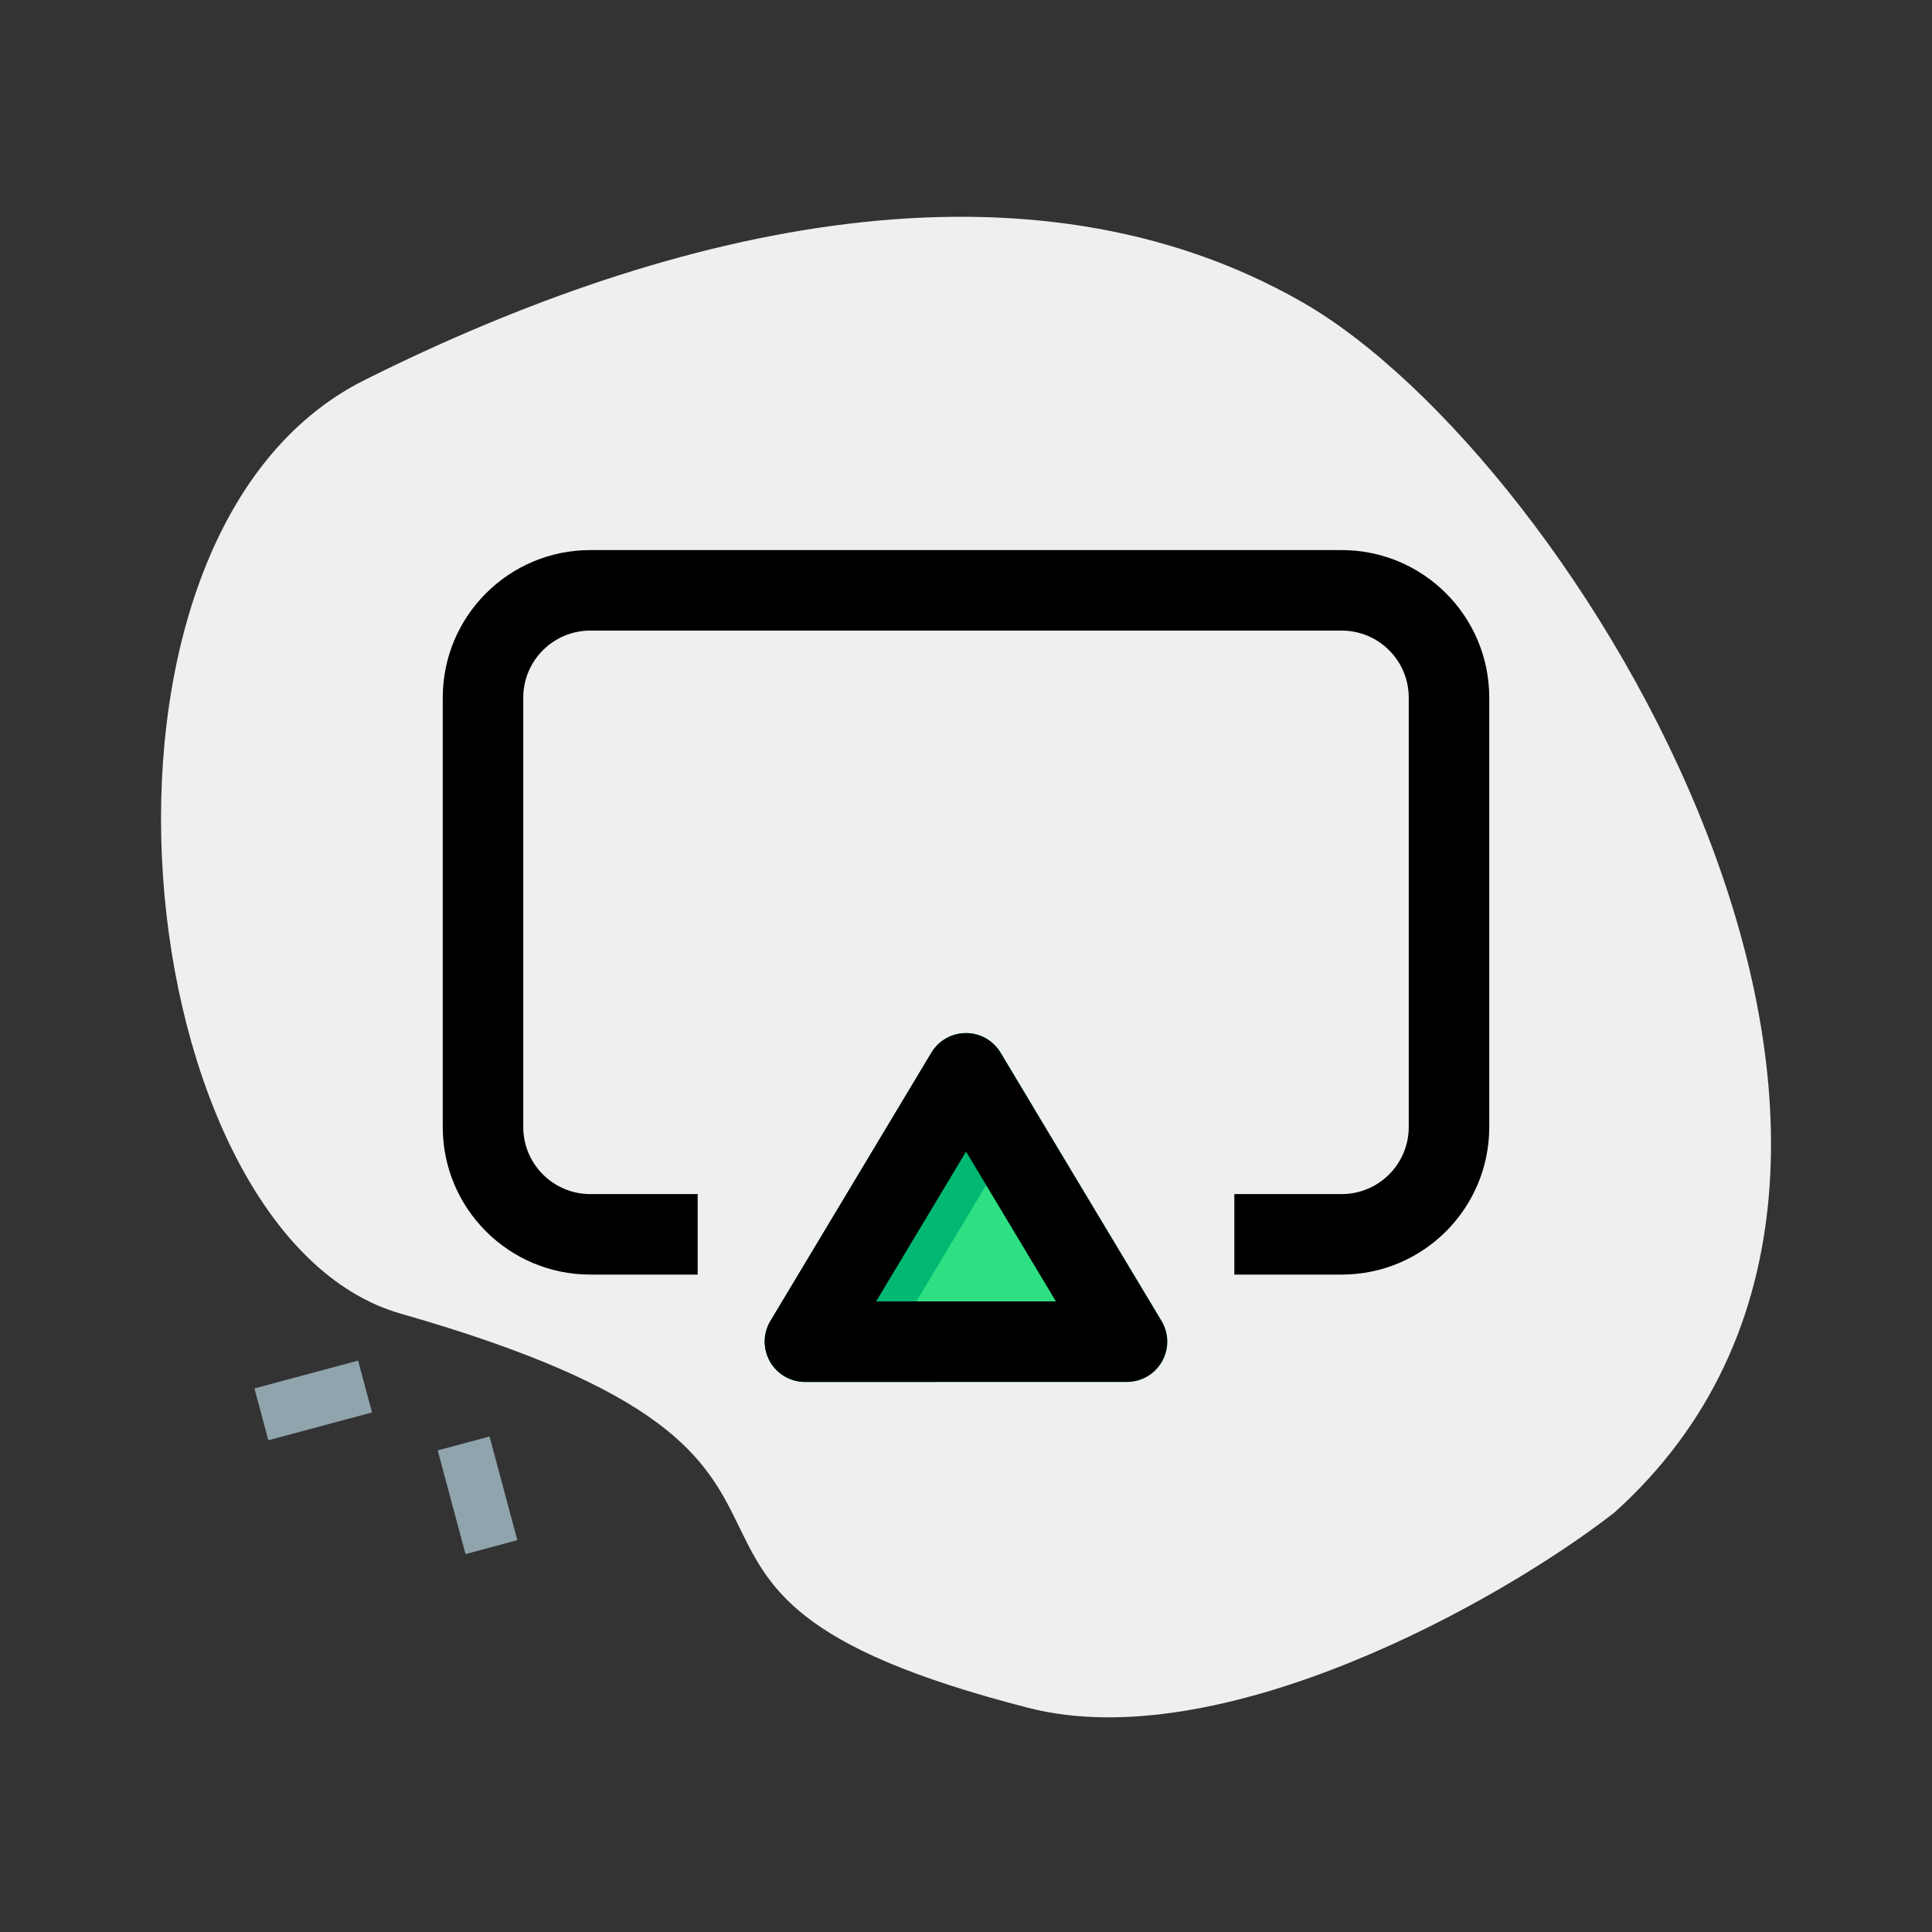 <svg fill="none" height="512" viewBox="0 0 36 36" width="512" xmlns="http://www.w3.org/2000/svg"><rect x="0" y="0" width="36" height="36" fill="#333333" stroke="none"/><path d="m19.165 31.824c3.567.914 8.733-1.941 10.916-3.639 7.277-6.55-.728-19.649-5.822-22.559-5.094-2.911-11.644-1.455-17.465 1.455-5.822 2.911-4.421 15.942.673 17.397 9.896 2.827 2.911 5.094 11.698 7.346z" fill="#efefef"/><path d="m18.643 19.614c-.136-.226-.38-.364-.643-.364s-.508.138-.643.364l-3 5c-.139.232-.143.52-.009.755.133.235.382.381.653.381h6c.27 0 .519-.145.653-.381.133-.235.13-.524-.009-.755z" fill="#2edf84"/><g clip-rule="evenodd" fill-rule="evenodd"><path d="m18 19.25c.263 0 .508.138.643.364l.607 1.012-2.393 3.989c-.139.232-.143.52-.009.755.133.235.382.381.653.381h-2.5c-.27 0-.519-.145-.653-.381-.133-.235-.13-.524.009-.755l3-5c.136-.226.38-.364.643-.364z" fill="#00b872"/><path d="m8.25 13c0-1.519 1.231-2.75 2.75-2.75h14c1.519 0 2.75 1.231 2.75 2.75v8c0 1.519-1.231 2.75-2.75 2.75h-2v-1.5h2c.69 0 1.25-.56 1.25-1.25v-8c0-.69-.56-1.25-1.25-1.25h-14c-.69 0-1.25.56-1.25 1.25v8c0 .69.56 1.25 1.25 1.25h2v1.5h-2c-1.519 0-2.75-1.231-2.75-2.75z" fill="#000"/><path d="m18 19.25c.263 0 .508.138.643.364l3 5c.139.232.143.52.009.755-.133.235-.382.381-.653.381h-6c-.27 0-.519-.145-.653-.381-.133-.235-.13-.524.009-.755l3-5c.136-.226.38-.364.643-.364zm-1.675 5h3.351l-1.675-2.792z" fill="#000"/><path d="m9.122 26.767.518 1.932-.966.259-.518-1.932z" fill="#90a4ad"/><path d="m6.932 26.319-1.932.518-.259-.966 1.932-.518z" fill="#90a4ad"/></g></svg>